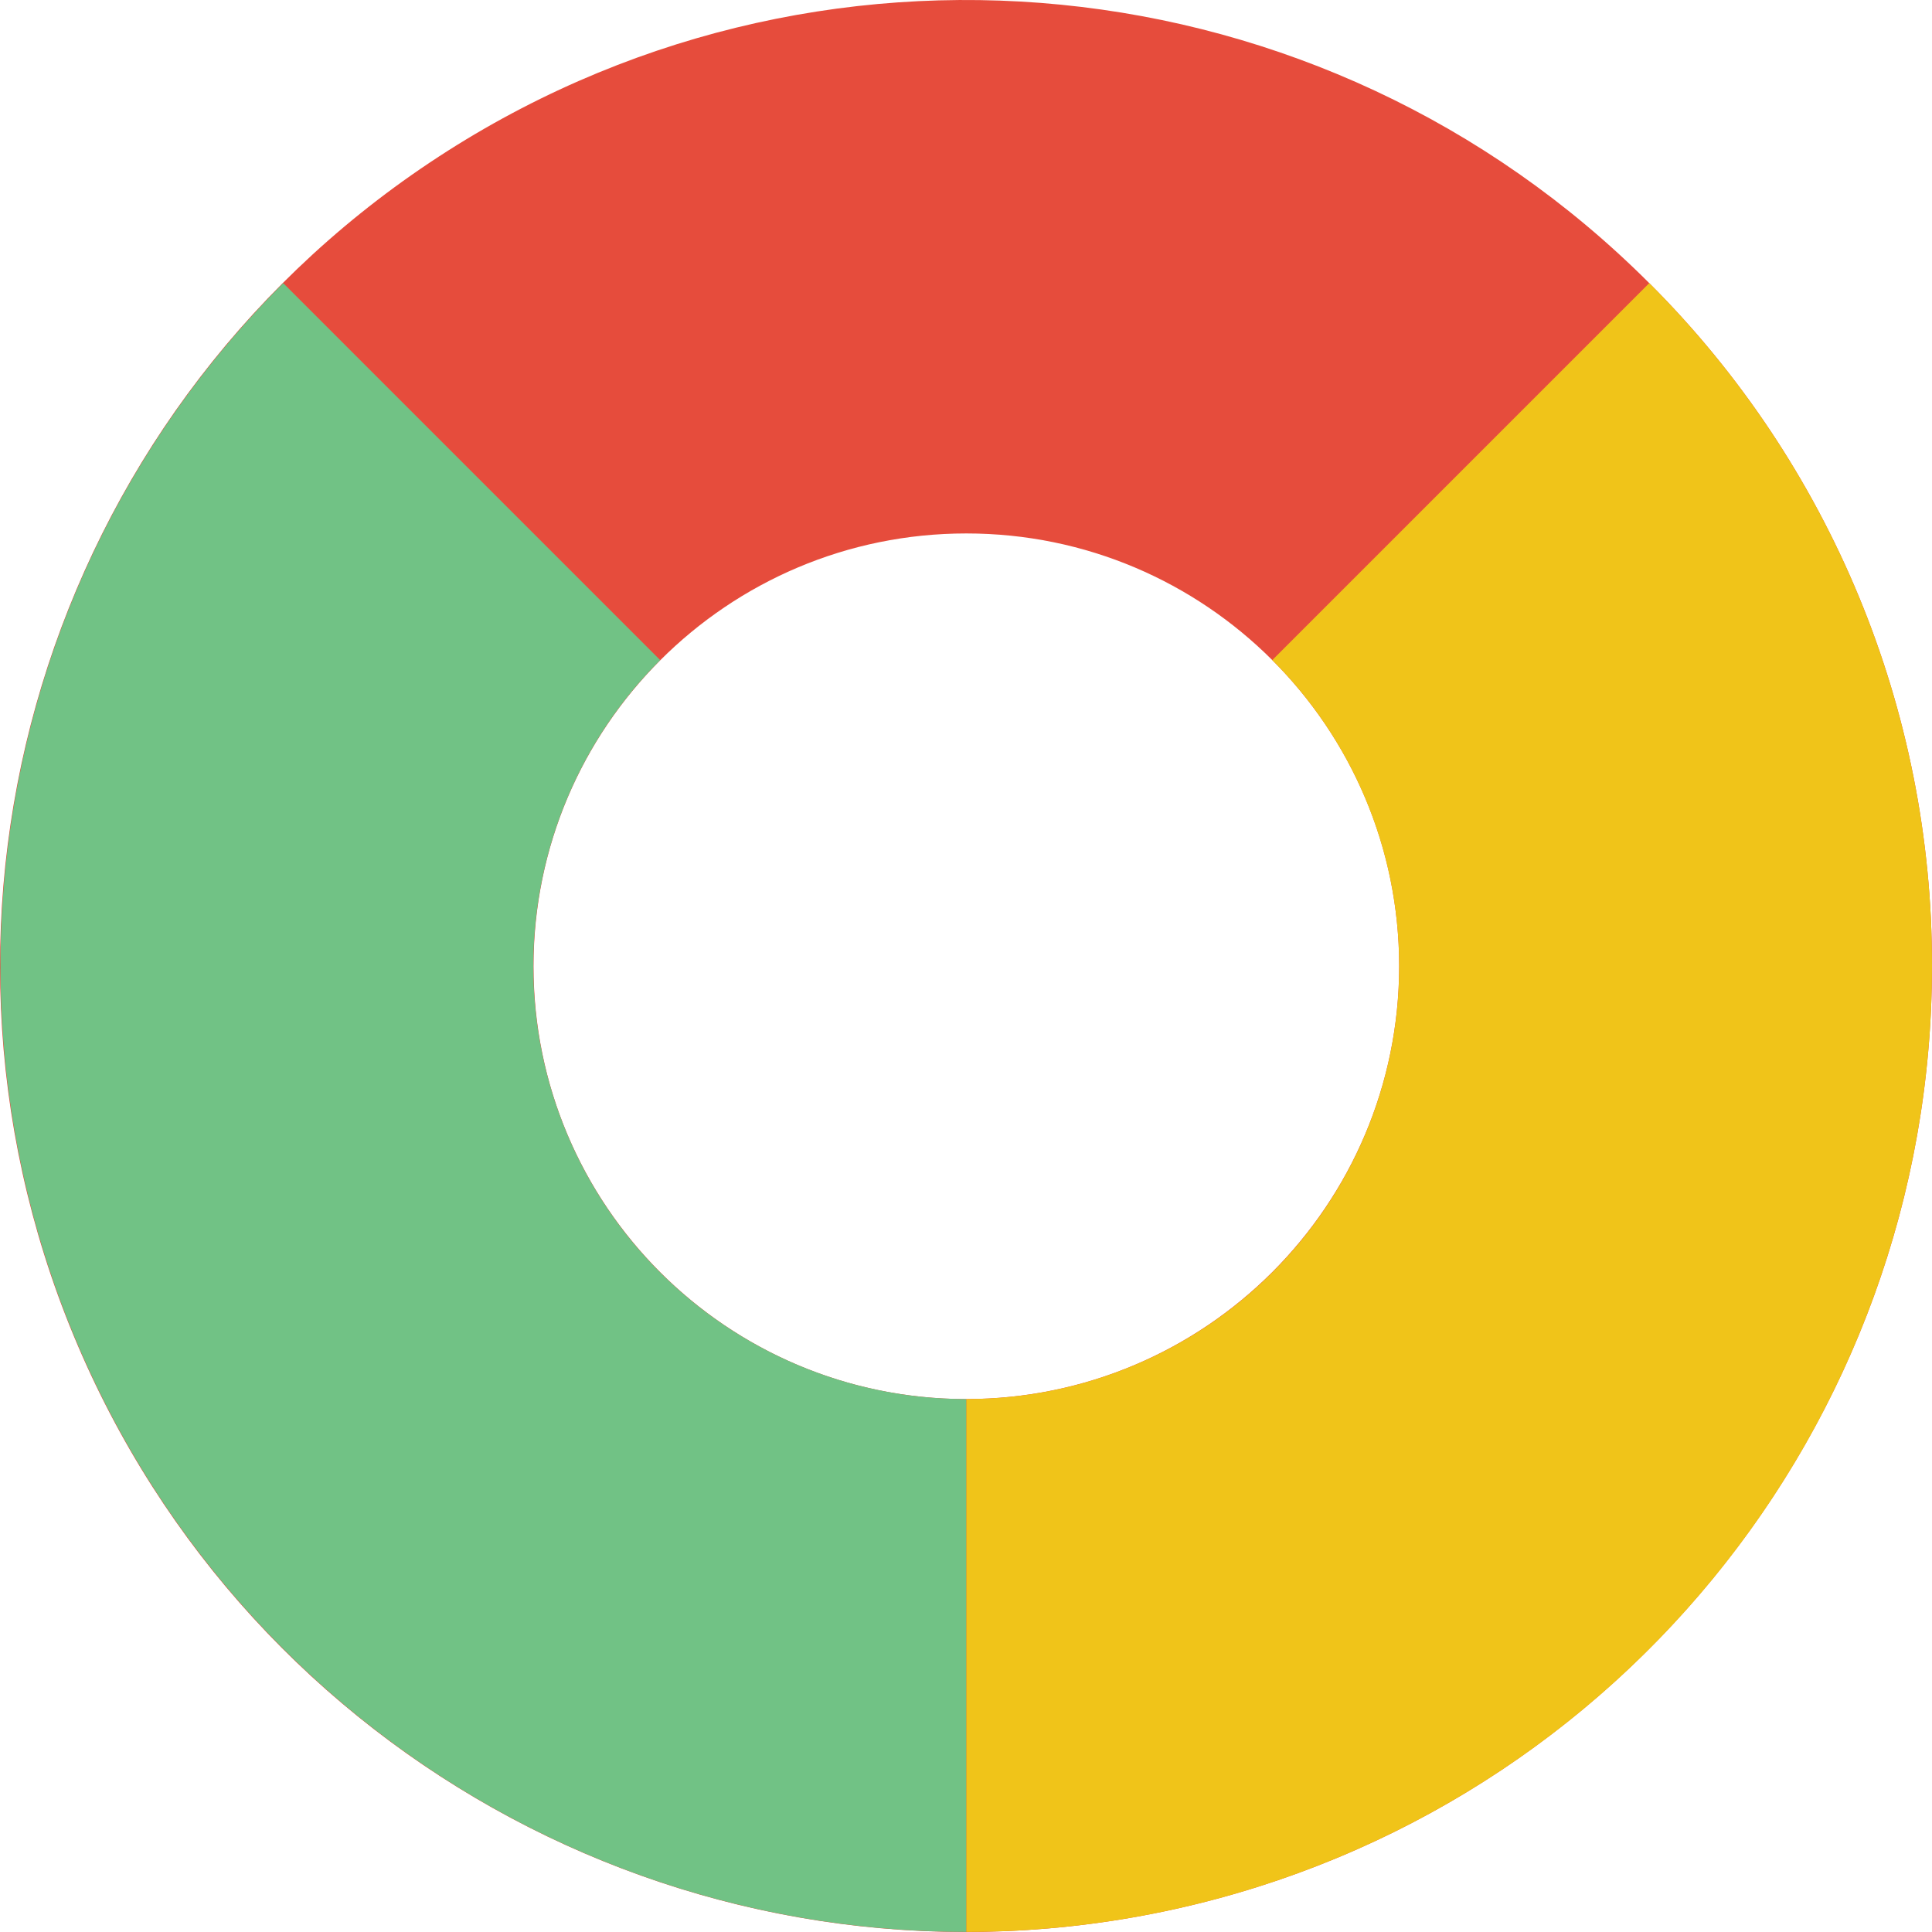 <?xml version="1.0" encoding="iso-8859-1"?>
<!-- Generator: Adobe Illustrator 19.0.0, SVG Export Plug-In . SVG Version: 6.00 Build 0)  -->
<svg version="1.1" id="Capa_1" xmlns="http://www.w3.org/2000/svg" xmlns:xlink="http://www.w3.org/1999/xlink" x="0px" y="0px"
	 viewBox="0 0 512.127 512.127" style="enable-background:new 0 0 512.127 512.127;" xml:space="preserve">
<g transform="translate(-1 -1)">
	<path style="fill:#E64C3C;" d="M438.179,76.048C351.825-10.353,216.463-23.72,114.877,44.121S-26.225,242.116,20.496,354.985
		s166.667,177.014,286.481,153.208c119.814-23.806,206.126-128.935,206.149-251.091C513.235,189.181,486.261,124.02,438.179,76.048z
		 M257.126,371.861c-63.355-0.016-114.705-51.384-114.699-114.739c0.005-63.355,51.364-114.713,114.719-114.719
		c63.355-0.005,114.722,51.344,114.739,114.699C371.824,320.456,320.48,371.8,257.126,371.861z"/>
	<path style="fill:#F0C419;" d="M513.126,257.102c0.011,67.899-26.957,133.02-74.968,181.032s-113.133,74.98-181.032,74.968V371.861
		c46.417,0.012,88.267-27.945,106.028-70.83s7.931-92.245-24.902-125.054l99.928-99.928
		C486.261,124.02,513.235,189.181,513.126,257.102z"/>
	<path style="fill:#71C285;" d="M257.126,371.861v141.241c-103.541-0.02-196.878-62.396-236.505-158.054s-17.743-205.766,55.452-279
		L176,175.976c-32.833,32.809-42.663,82.17-24.902,125.054S210.709,371.872,257.126,371.861z"/>
</g>
<g>
</g>
<g>
</g>
<g>
</g>
<g>
</g>
<g>
</g>
<g>
</g>
<g>
</g>
<g>
</g>
<g>
</g>
<g>
</g>
<g>
</g>
<g>
</g>
<g>
</g>
<g>
</g>
<g>
</g>
</svg>
